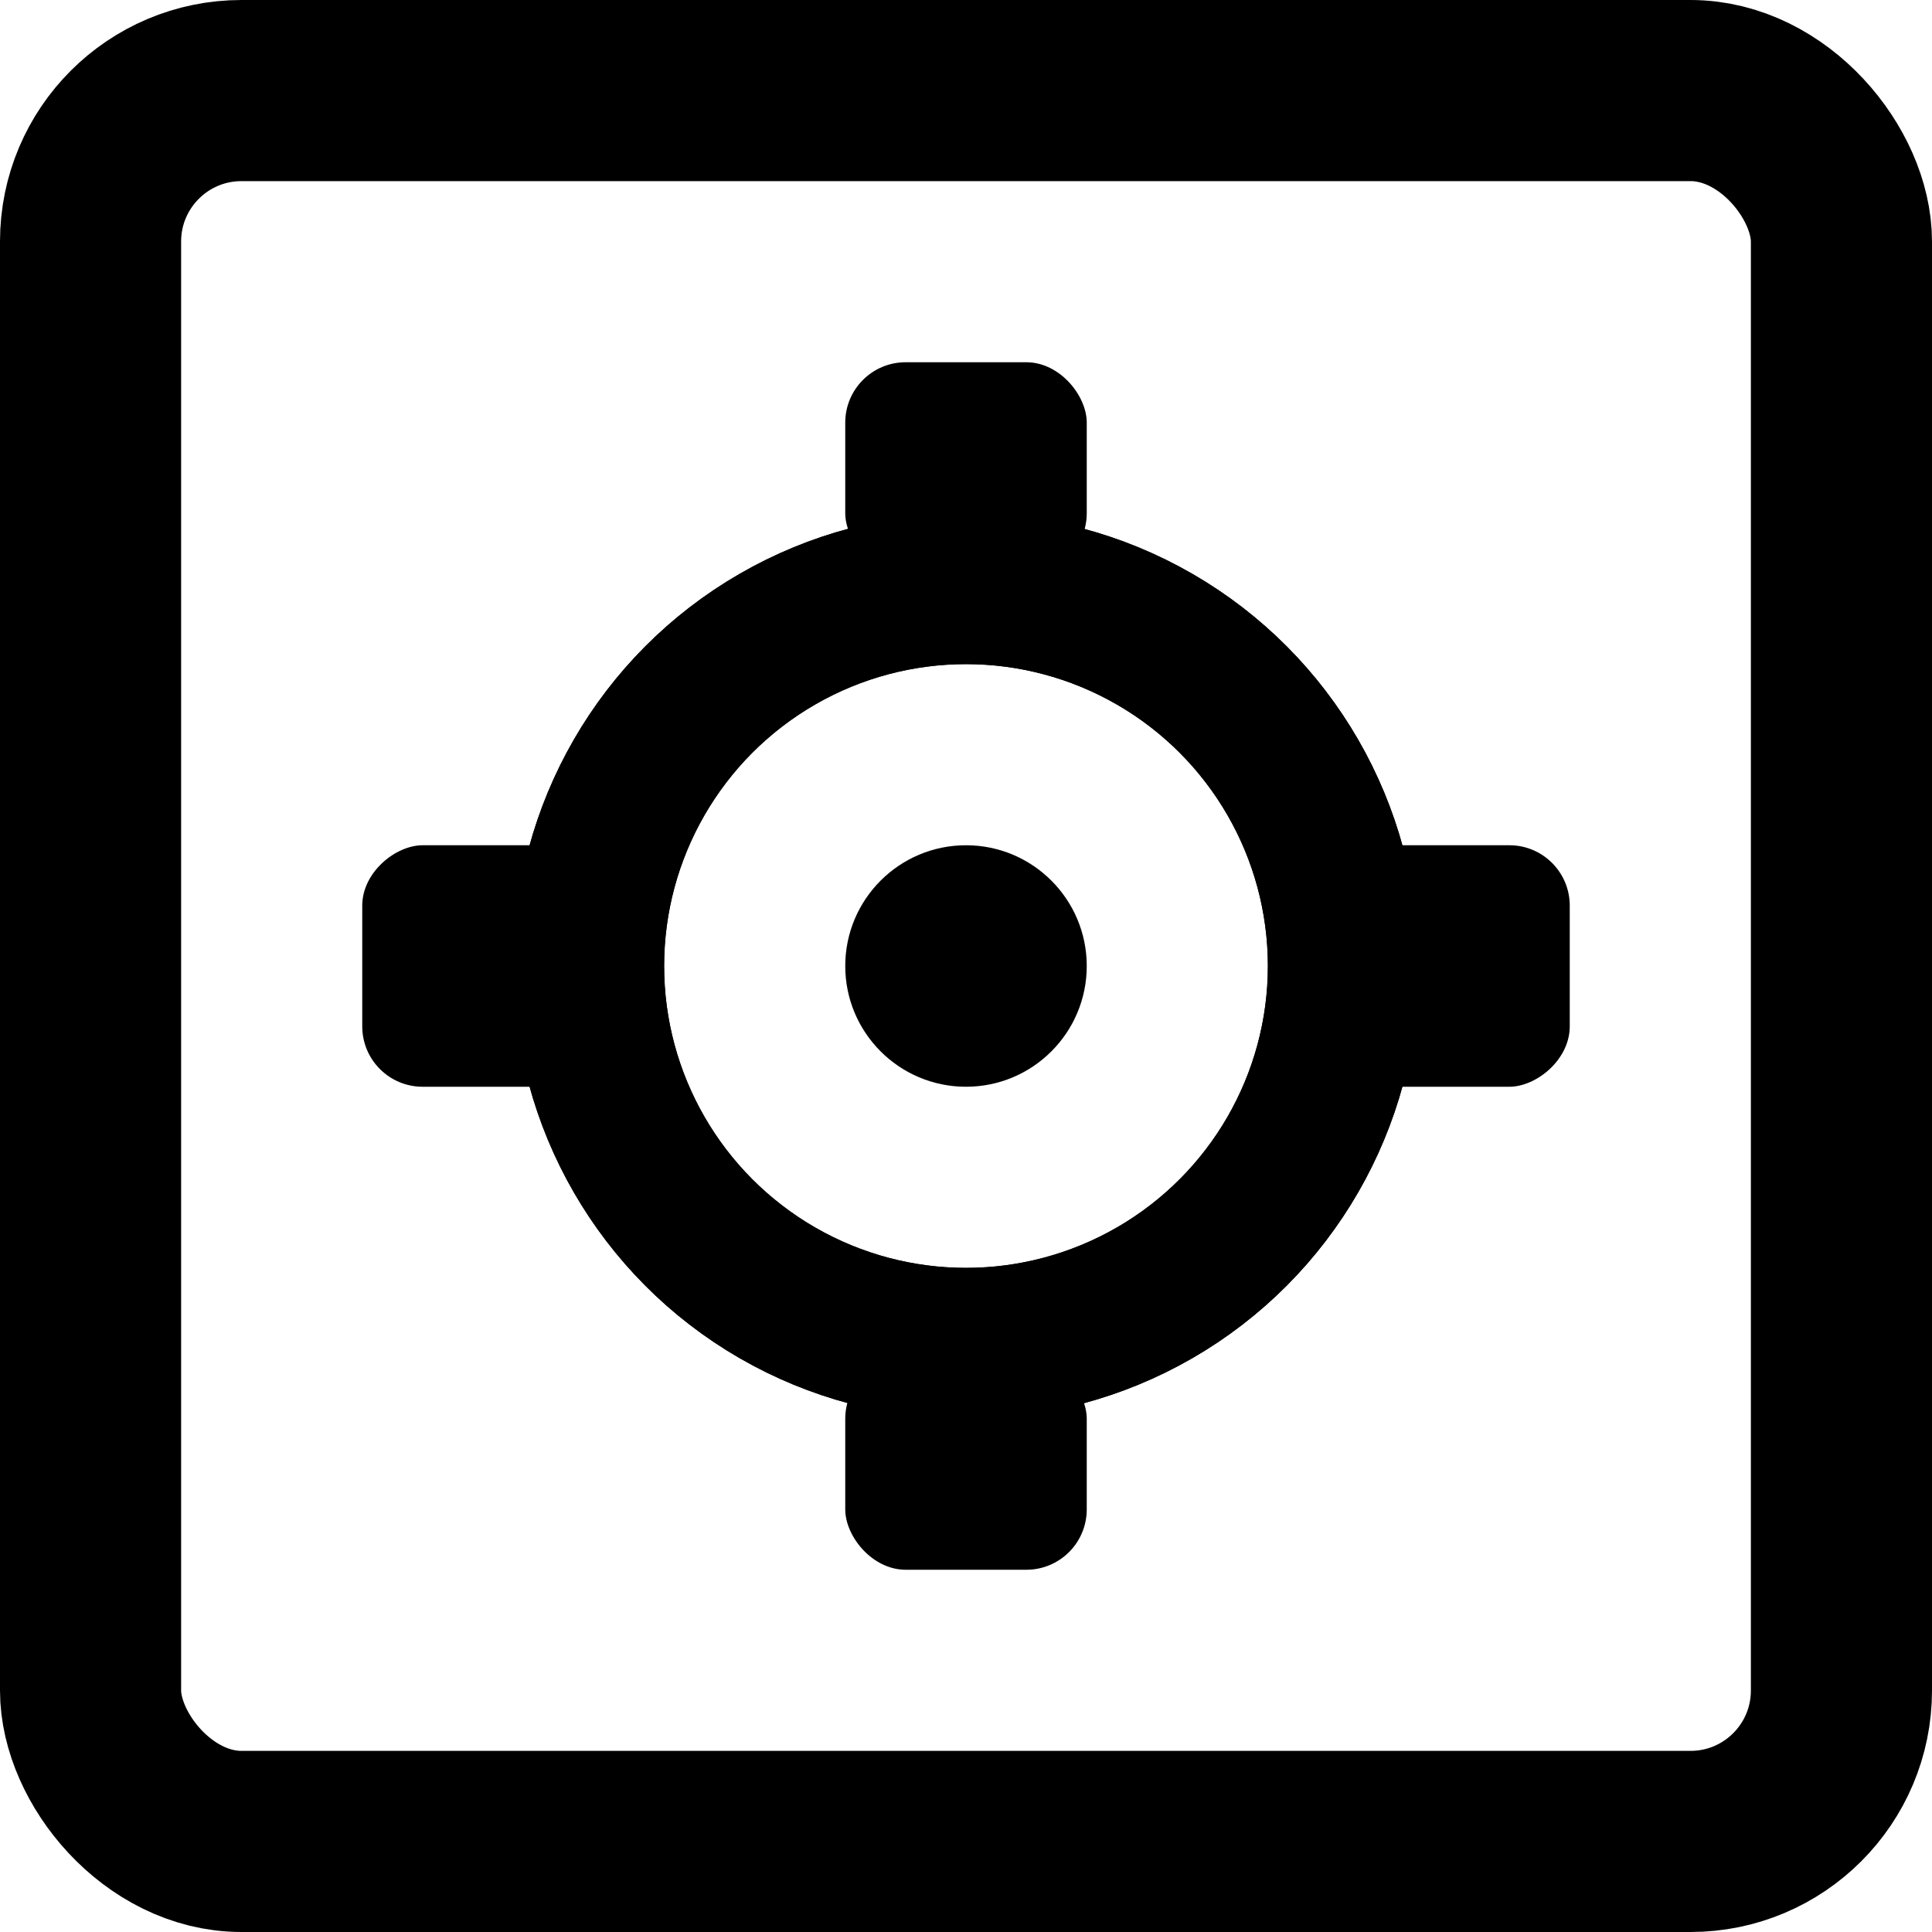 <svg width="64" height="64" viewBox="0 0 64 64" fill="none" xmlns="http://www.w3.org/2000/svg">
<rect x="3" y="3" width="58" height="58" rx="5" stroke="black" stroke-width="6"/>
<rect x="20" y="28" width="8" height="8" rx="2" transform="rotate(90 20 28)" fill="black"/>
<rect x="36" y="19" width="8" height="7" rx="2" transform="rotate(-180 36 19)" fill="black"/>
<rect x="44" y="36" width="8" height="8" rx="2" transform="rotate(-90 44 36)" fill="black"/>
<rect x="28" y="45" width="8" height="7" rx="2" fill="black"/>
<circle cx="32" cy="32" r="12.5" stroke="black" stroke-width="5"/>
<circle cx="32" cy="32" r="12.5" stroke="black" stroke-width="5"/>
<circle cx="32" cy="32" r="4" fill="black"/>
</svg>
